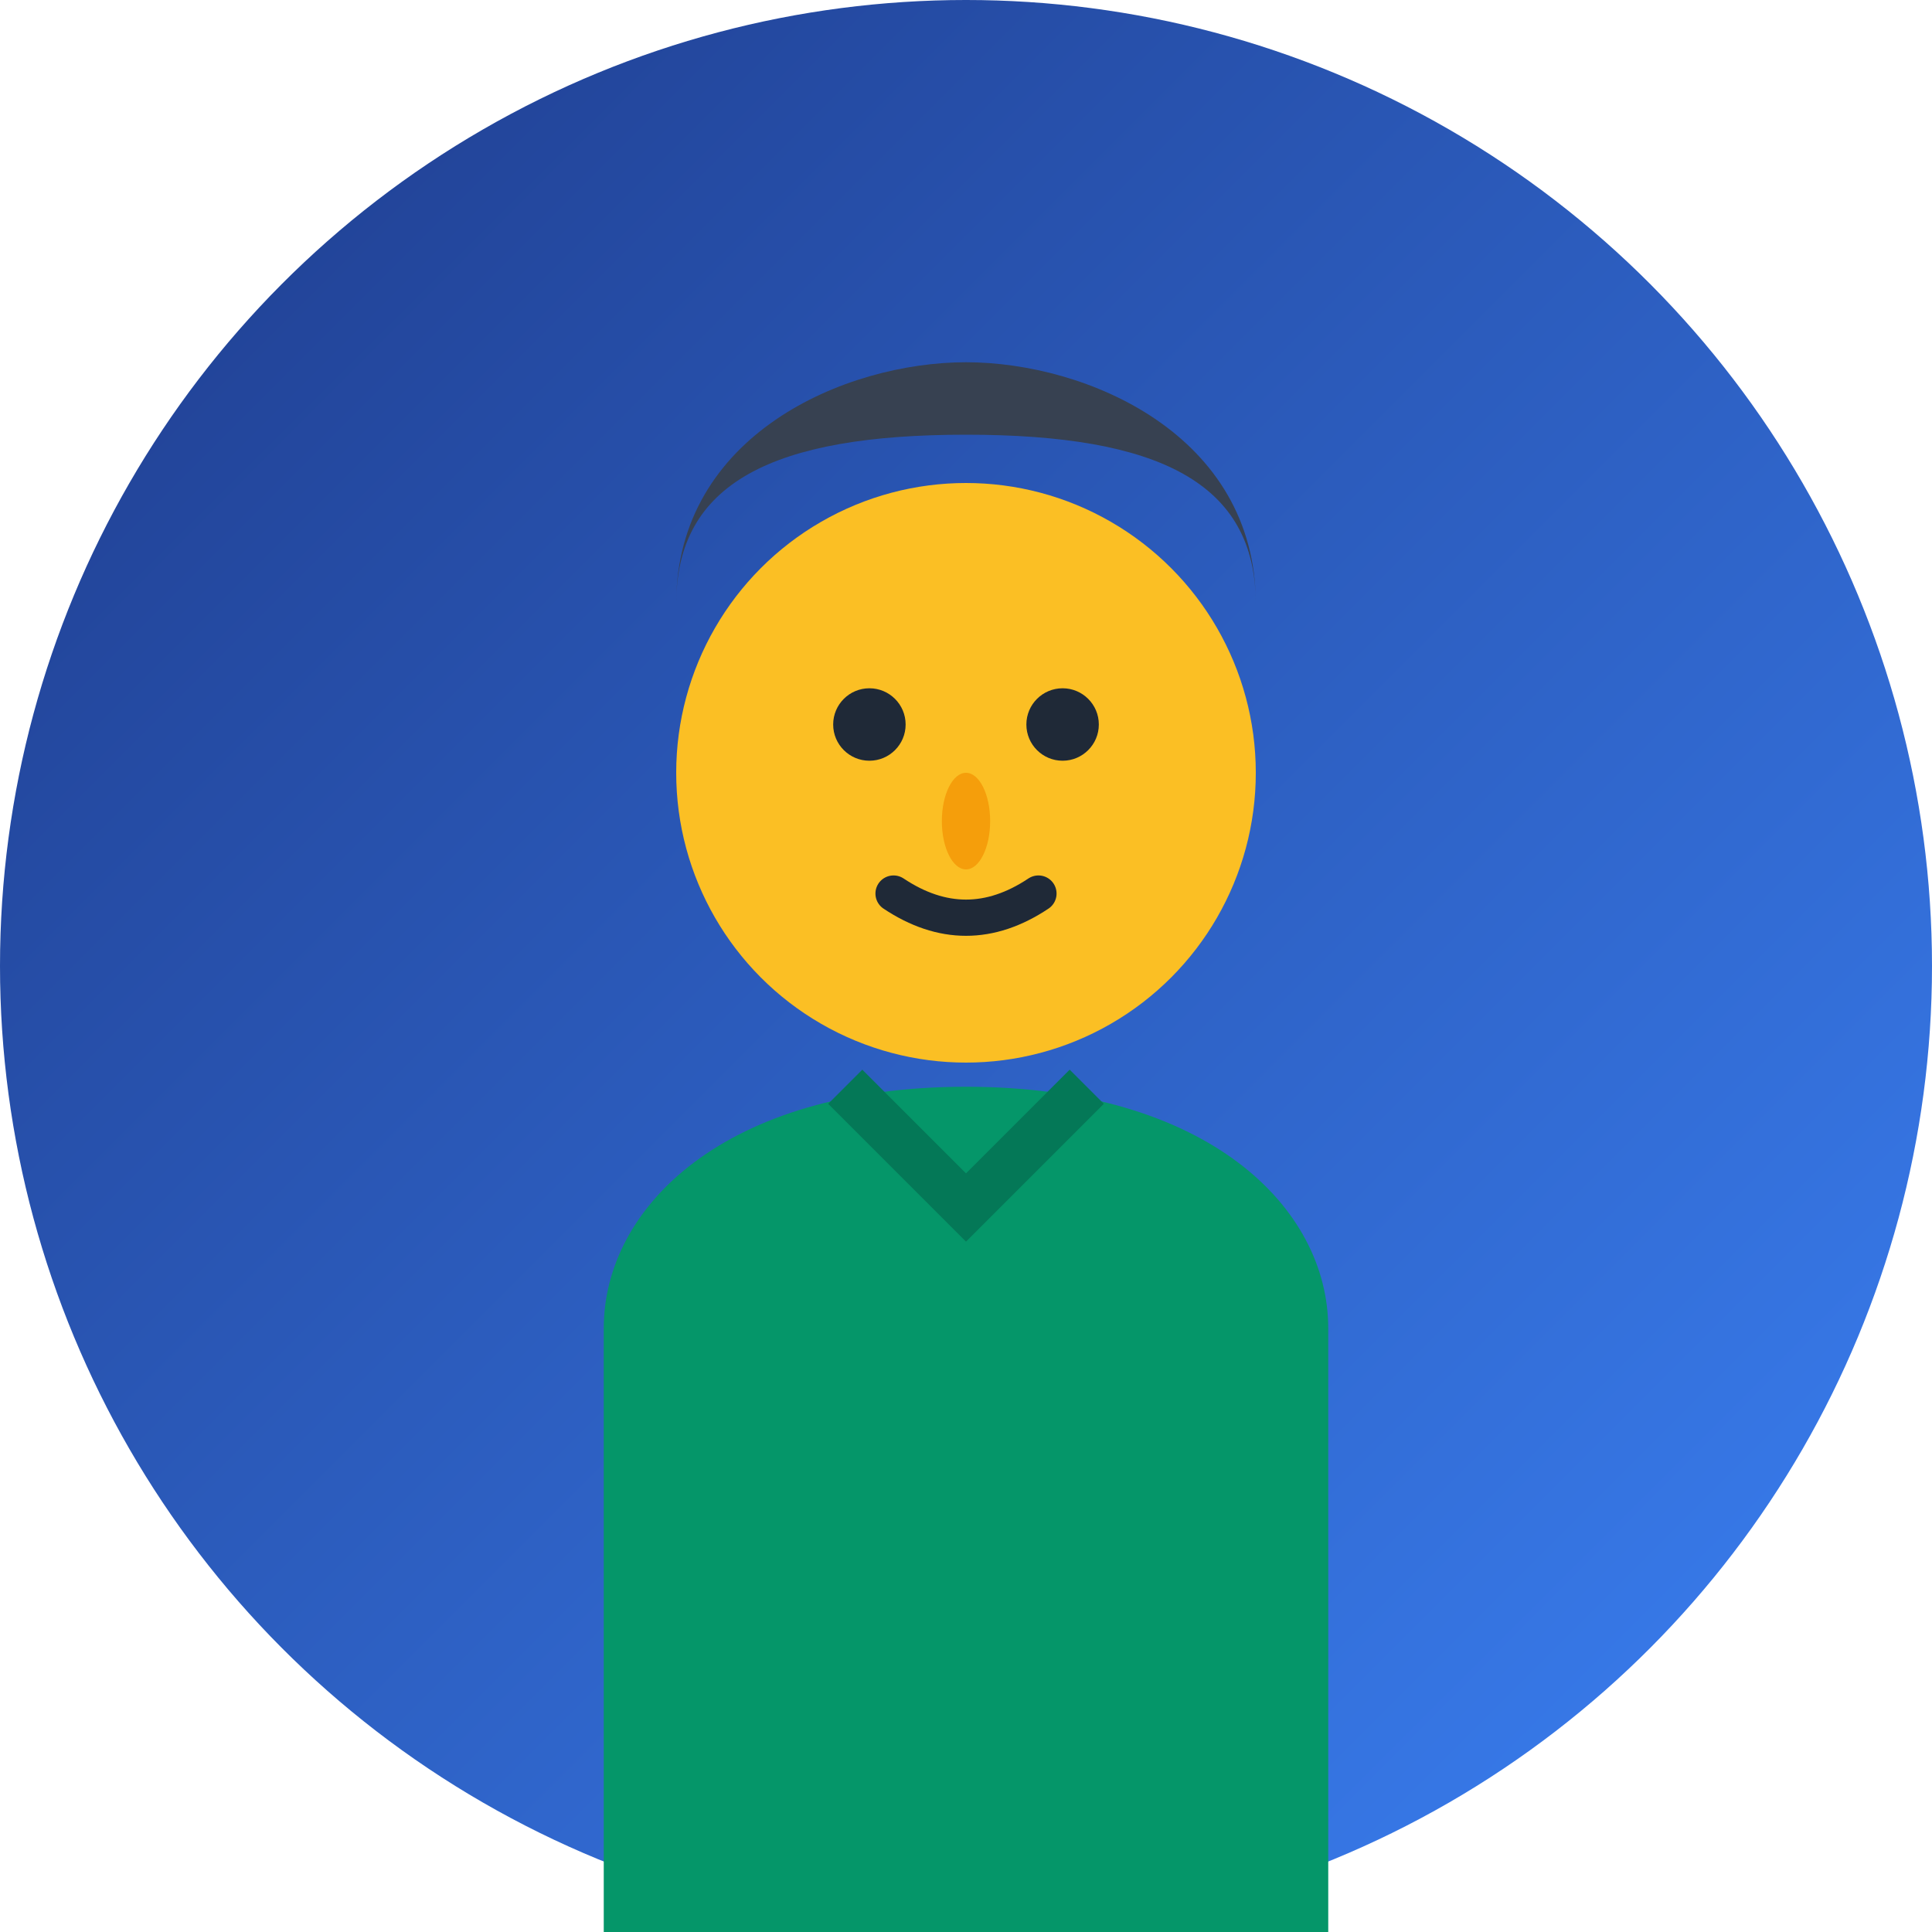 <svg width="80" height="80" viewBox="0 0 80 80" fill="none" xmlns="http://www.w3.org/2000/svg">
  <defs>
    <linearGradient id="bg-gradient" x1="0%" y1="0%" x2="100%" y2="100%">
      <stop offset="0%" style="stop-color:#1e3a8a;stop-opacity:1" />
      <stop offset="100%" style="stop-color:#3b82f6;stop-opacity:1" />
    </linearGradient>
  </defs>
  
  <!-- Background Circle -->
  <circle cx="40" cy="40" r="40" fill="url(#bg-gradient)"/>
  
  <!-- Face -->
  <circle cx="40" cy="32" r="12" fill="#fbbf24"/>
  
  <!-- Hair -->
  <path d="M28 25 C28 18, 35 15, 40 15 C45 15, 52 18, 52 25 C52 20, 48 18, 40 18 C32 18, 28 20, 28 25 Z" fill="#374151"/>
  
  <!-- Eyes -->
  <circle cx="36" cy="30" r="1.5" fill="#1f2937"/>
  <circle cx="44" cy="30" r="1.5" fill="#1f2937"/>
  
  <!-- Nose -->
  <ellipse cx="40" cy="34" rx="1" ry="2" fill="#f59e0b"/>
  
  <!-- Mouth -->
  <path d="M37 37 Q40 39 43 37" stroke="#1f2937" stroke-width="1.5" fill="none" stroke-linecap="round"/>
  
  <!-- Body/Shirt -->
  <path d="M25 55 C25 50, 30 45, 40 45 C50 45, 55 50, 55 55 L55 80 L25 80 Z" fill="#059669"/>
  
  <!-- Collar -->
  <path d="M35 45 L40 50 L45 45" stroke="#047857" stroke-width="2" fill="none"/>
</svg>